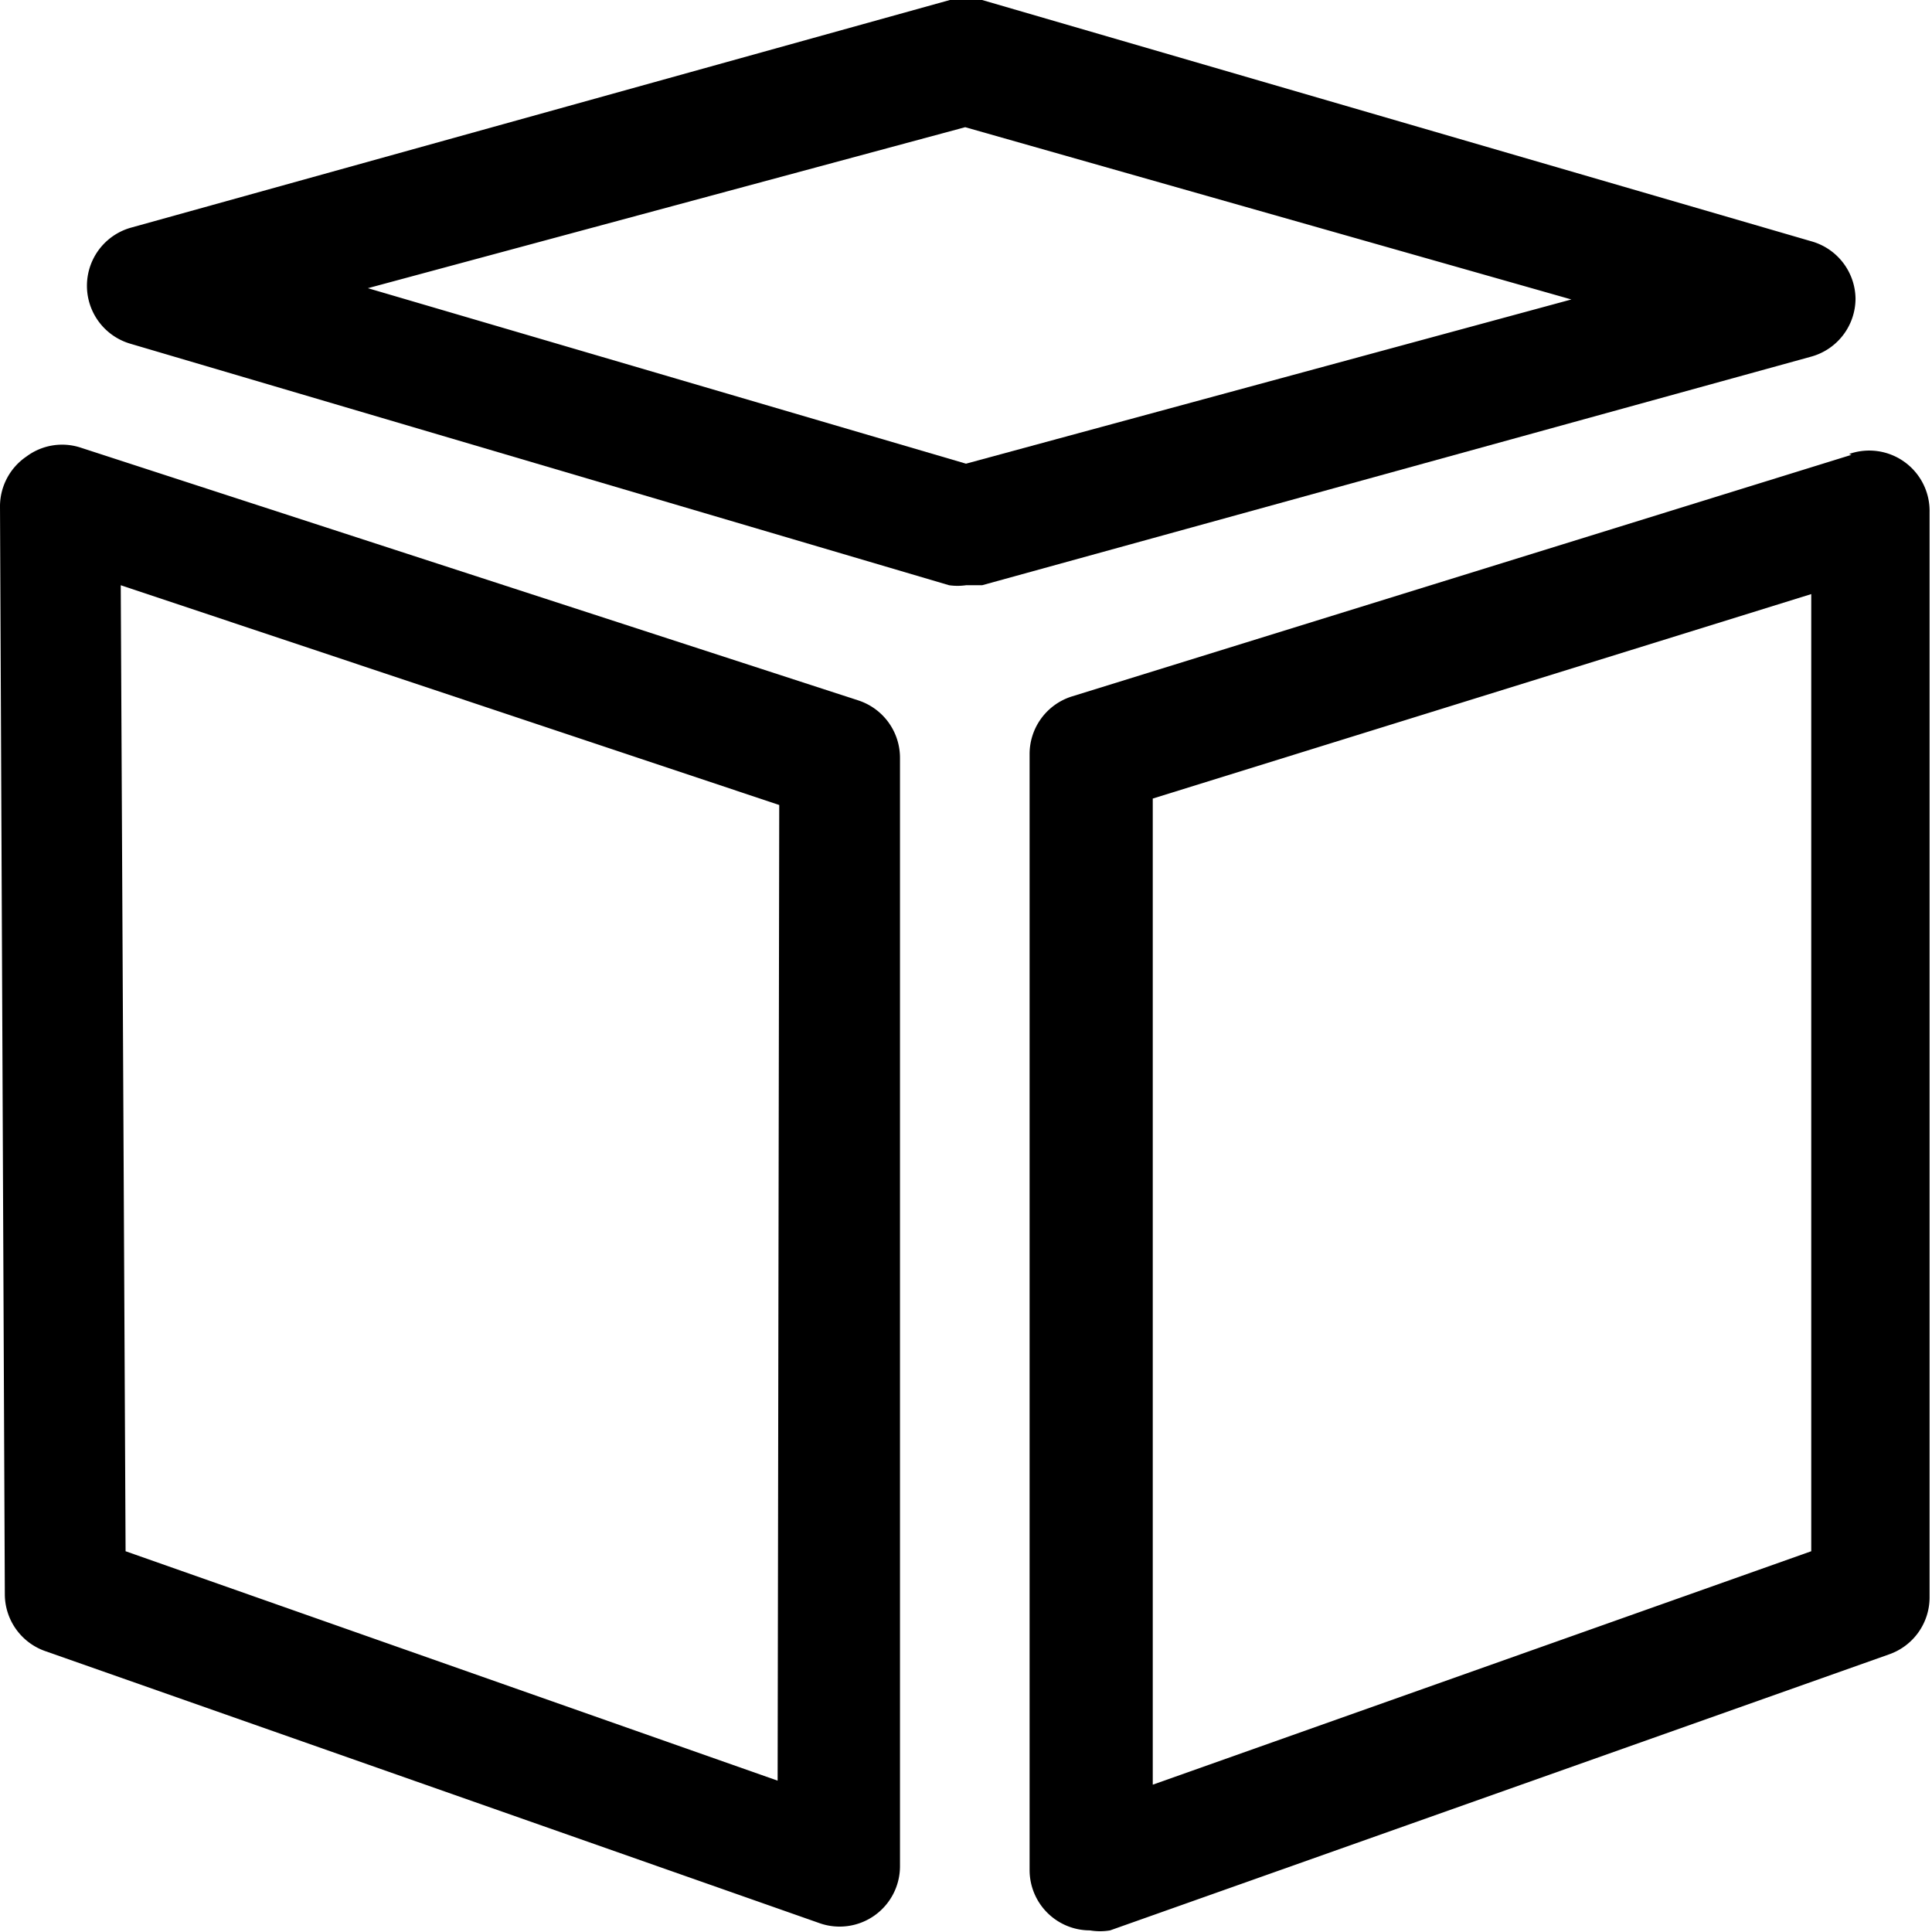 <svg id="Outline_Version" data-name="Outline Version" xmlns="http://www.w3.org/2000/svg" viewBox="0 0 24 24"><title>web-service-amazon-web-services</title><path d="M23,5.65l-9.68,3a.75.75,0,0,0-.53.72V23.23a.75.75,0,0,0,.75.75.76.76,0,0,0,.25,0l9.68-3.43a.75.75,0,0,0,.5-.71V6.36a.75.75,0,0,0-1-.72ZM22.5,19.27l-8.18,2.9V9.92L22.5,7.38Z"/><path d="M10.66,8.7,1,5.56a.74.74,0,0,0-.67.11A.75.75,0,0,0,0,6.28L.06,19.81a.75.75,0,0,0,.5.7l9.62,3.38a.75.75,0,0,0,1-.71V9.42A.75.75,0,0,0,10.66,8.7Zm-1,13.42L1.56,19.27l-.06-12L9.68,10Z"/><path d="M23.05,3.71A.75.75,0,0,0,22.51,3L12.2,0a.76.76,0,0,0-.4,0L1.62,2.83a.75.75,0,0,0,0,1.44l10.17,3a.74.74,0,0,0,.21,0l.2,0L22.5,4.43A.75.75,0,0,0,23.05,3.71ZM12,5.76,4.57,3.58l7.42-2,7.53,2.14Z"/></svg>